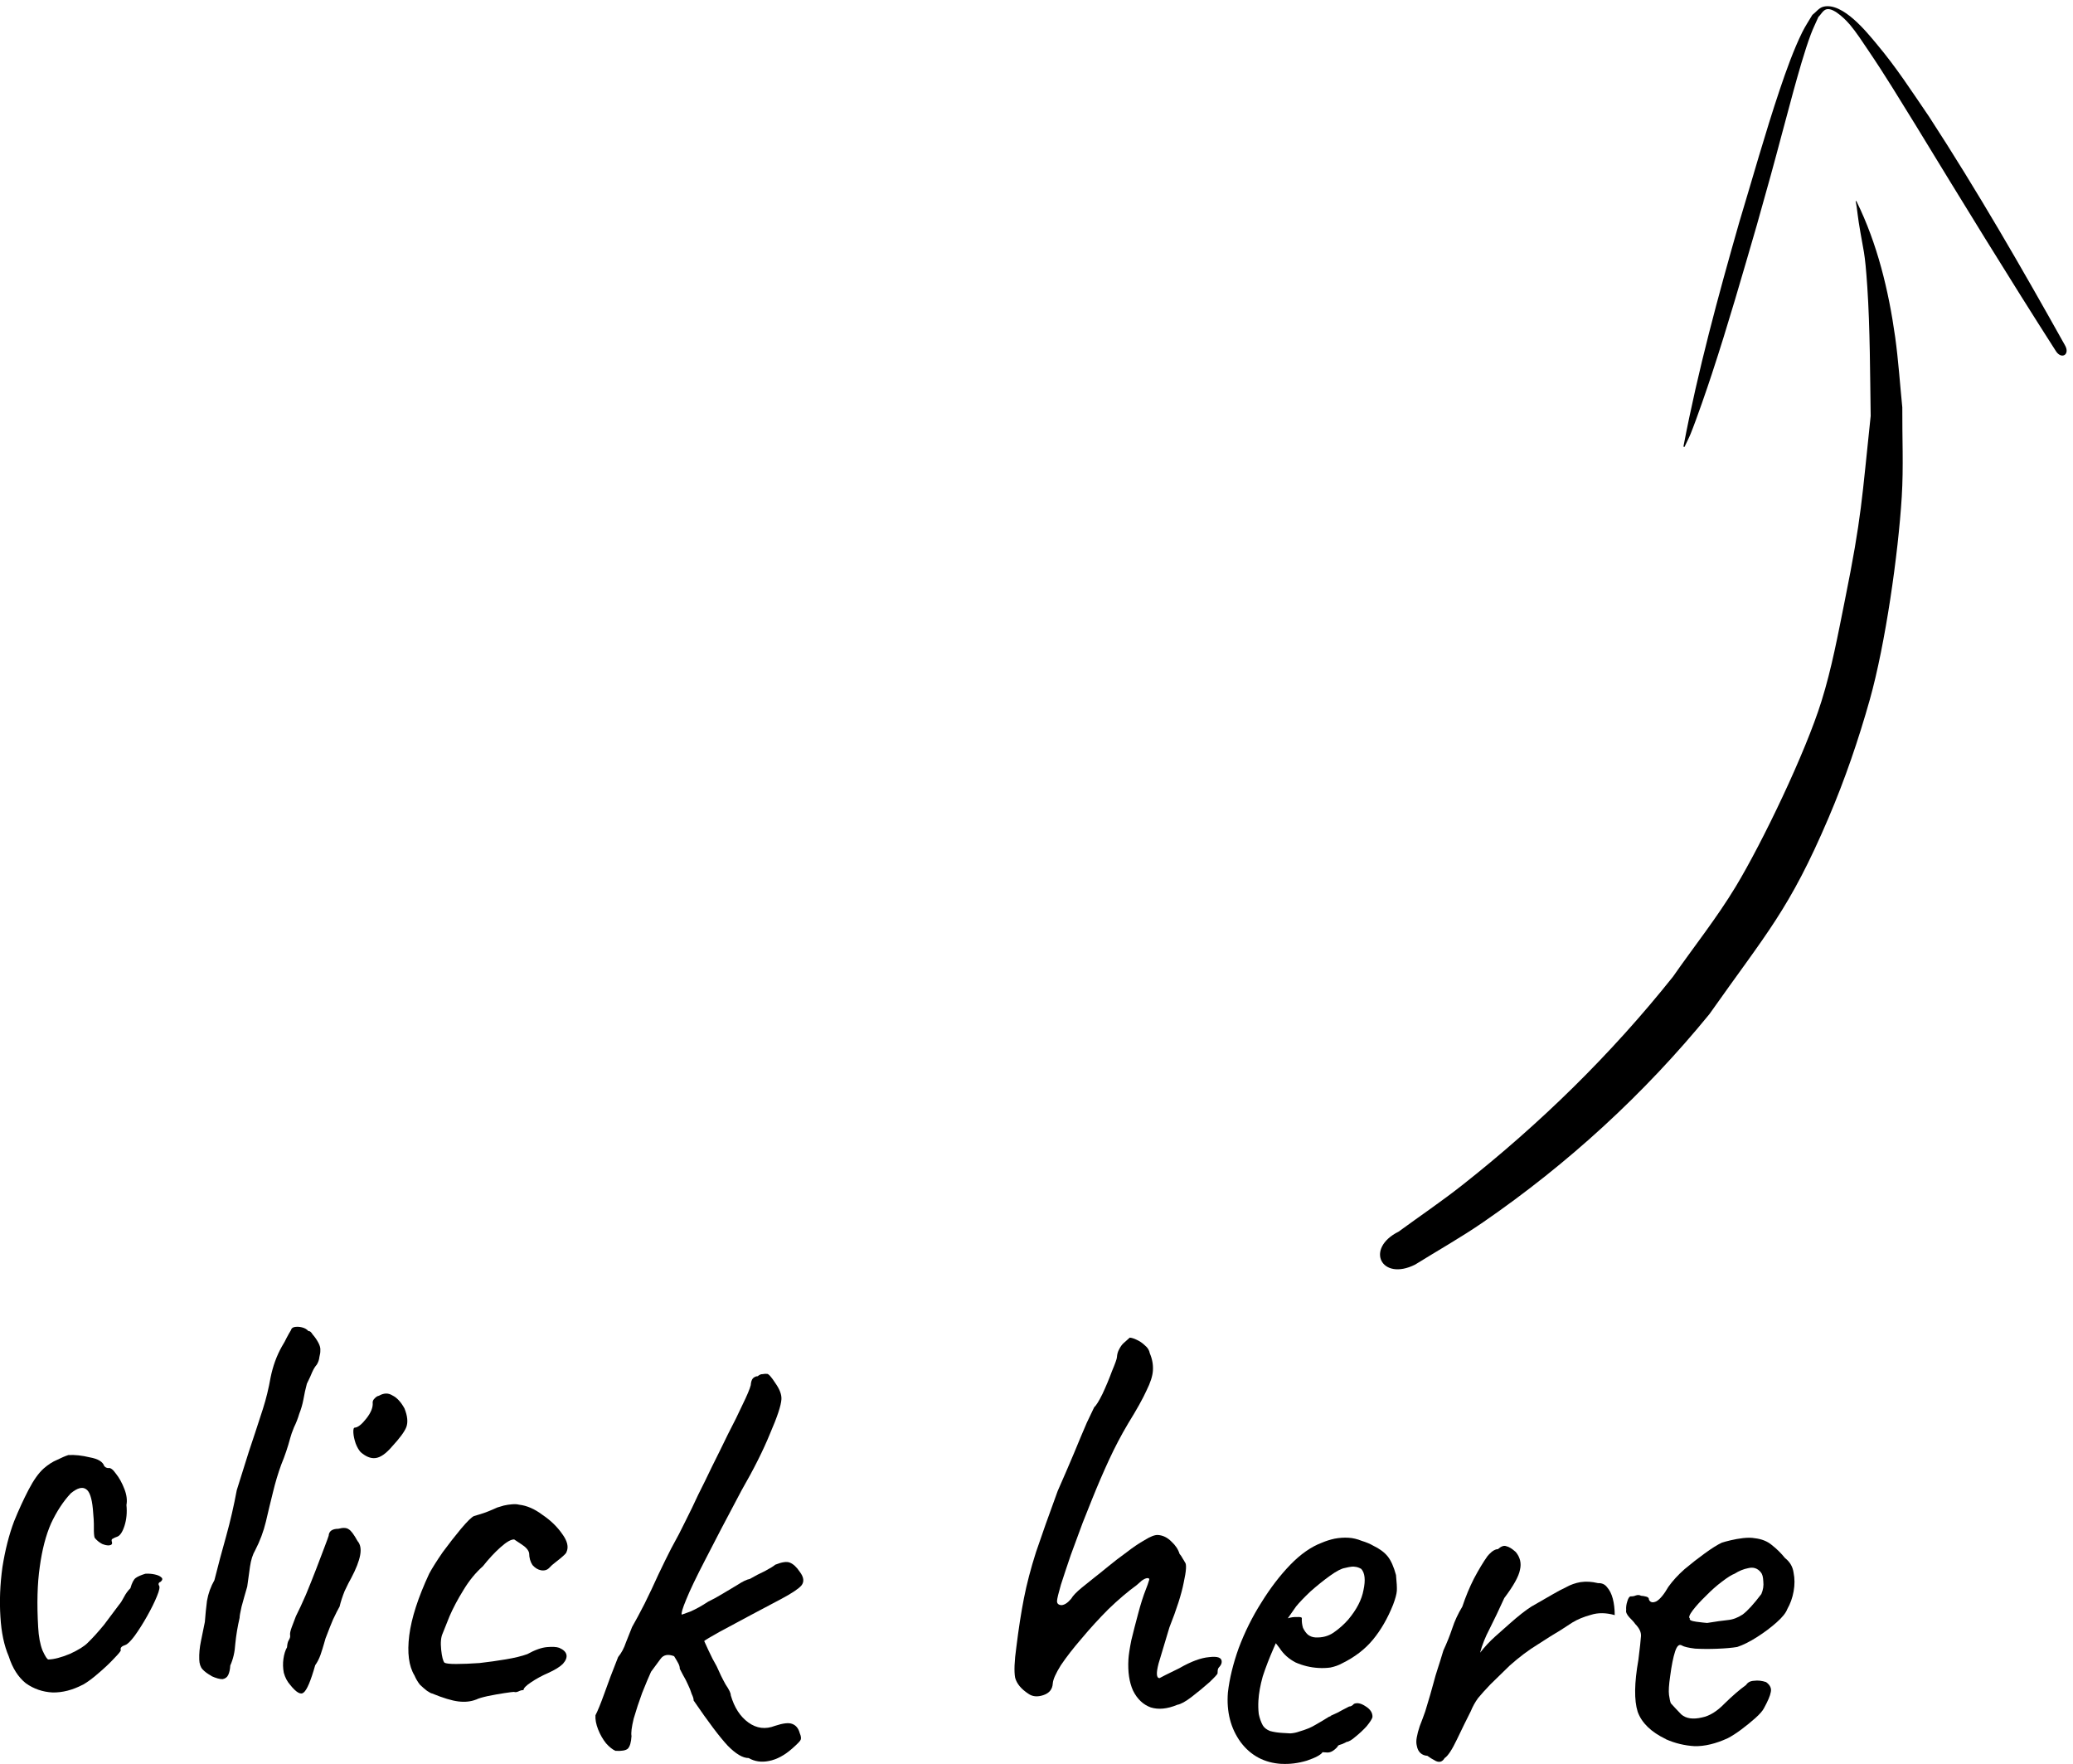 <svg class="hint" version="1.1" viewBox="0 0 35.134 29.888" xmlns="http://www.w3.org/2000/svg">
    <g transform="translate(-49.388 -131.57)" class="hint-text">
        <g stroke-dashoffset="16.95">
            <g stroke-width="5.053">
                <path d="m50.788 160.12q-0.258 0.134-0.508 0.13-0.253-0.013-0.454-0.156-0.195-0.156-0.29-0.457-0.118-0.273-0.141-0.67-0.026-0.406 0.034-0.84 0.069-0.436 0.198-0.778 0.116-0.286 0.245-0.534t0.258-0.362q0.114-0.099 0.224-0.144 0.116-0.058 0.192-0.082 0.163-0.01 0.365 0.039 0.209 0.037 0.245 0.15 0 0 0.028 0.022 0.034 0.01 0.034 0.01 0.056-0.018 0.133 0.092 0.086 0.107 0.146 0.264 0.057 0.148 0.034 0.269 0.019 0.191-0.033 0.353-0.052 0.162-0.128 0.186-0.038 0.012-0.072 0.033-0.028 9e-3 -0.013 0.056 0.015 0.047-0.044 0.056-0.05 5e-3 -0.122-0.024-0.074-0.039-0.127-0.105-0.015-0.047-0.013-0.172 0.002-0.125-0.017-0.316-0.027-0.282-0.117-0.336-0.093-0.064-0.257 0.071-0.193 0.207-0.335 0.511-0.132 0.301-0.191 0.735-0.062 0.424-0.027 1.024 0.012 0.234 0.073 0.392 0.07 0.154 0.101 0.154 0.144-4e-3 0.364-0.095 0.217-0.1 0.303-0.189 0.127-0.123 0.276-0.305 0.146-0.192 0.255-0.34 0.038-0.043 0.083-0.13 0.045-0.087 0.108-0.148 0.039-0.137 0.09-0.174 0.05-0.037 0.164-0.072 0.081-5e-3 0.159 0.012 0.078 0.017 0.109 0.048 0.04 0.029-0.007 0.075-0.038 0.012-0.038 0.043 0.006 0.019 0.006 0.019 0.031 0.032-0.034 0.187-0.058 0.143-0.164 0.332-0.106 0.189-0.214 0.338-0.102 0.136-0.158 0.154-0.094 0.03-0.076 0.086 6e-3 0.019-0.111 0.139-0.108 0.117-0.263 0.249-0.146 0.129-0.268 0.199z"/>
                <path d="m52.972 159.97q-0.101-0.056-0.152-0.113-0.052-0.058-0.055-0.166-0.005-0.148 0.028-0.307 0.033-0.169 0.067-0.329 0.013-0.178 0.036-0.357 0.033-0.189 0.126-0.351 0.095-0.379 0.2-0.749 0.105-0.379 0.179-0.777 0.115-0.37 0.204-0.65 0.098-0.29 0.24-0.73 0.08-0.25 0.129-0.529 0.059-0.289 0.189-0.521 0.056-0.091 0.083-0.151 0.037-0.07 0.074-0.131 0.009-0.04 0.057-0.051 0.059-0.012 0.129 5e-3 0.07 0.017 0.111 0.065 0.029-0.011 0.071 0.057 0.052 0.058 0.094 0.135 0.042 0.077 0.035 0.137 0.002 0.039-0.016 0.109-0.007 0.07-0.045 0.13-0.038 0.041-0.075 0.121-0.027 0.07-0.092 0.201-0.035 0.13-0.059 0.269-0.025 0.129-0.07 0.24-0.035 0.12-0.09 0.231-0.045 0.11-0.063 0.18-0.061 0.23-0.152 0.45-0.081 0.22-0.141 0.47-0.06 0.239-0.12 0.499-0.06 0.249-0.18 0.481-0.065 0.111-0.089 0.28t-0.047 0.338q-0.053 0.18-0.096 0.34-0.034 0.149-0.033 0.189-0.051 0.219-0.073 0.438-0.012 0.208-0.085 0.369-0.006 0.099-0.034 0.159-0.027 0.06-0.096 0.073-0.069 3e-3 -0.19-0.052z"/>
                <path d="m54.305 160.12q-0.074-0.084-0.107-0.204-0.023-0.12-0.006-0.238 0.017-0.118 0.061-0.194 0.005-0.079 0.027-0.117 0.032-0.048 0.025-0.088-0.008-0.04 0.028-0.137 0.035-0.097 0.07-0.184 0.078-0.154 0.17-0.366 0.092-0.222 0.174-0.435 0.082-0.213 0.14-0.368 0.059-0.155 0.071-0.194 7e-3 -0.118 0.165-0.119 0.121-0.033 0.177 0.01 0.057 0.033 0.147 0.197 0.074 0.084 0.045 0.24-0.029 0.157-0.151 0.387-0.044 0.076-0.112 0.221-0.058 0.145-0.085 0.262-0.044 0.076-0.112 0.221-0.057 0.135-0.104 0.261-0.023 0.048-0.048 0.146-0.025 0.088-0.061 0.194-0.035 0.097-0.089 0.173-0.113 0.399-0.196 0.463-0.073 0.065-0.23-0.132zm1.192-3.947q-0.046-0.052-0.081-0.143-0.034-0.101-0.039-0.18-0.005-0.089 0.025-0.088 0.079-5e-3 0.197-0.157 0.118-0.151 0.105-0.271 0.002-0.039 0.034-0.067 0.032-0.038 0.072-0.045 0.123-0.072 0.228-6e-3 0.115 0.056 0.205 0.22 0.078 0.193 0.031 0.318-0.046 0.116-0.237 0.323-0.16 0.189-0.289 0.201-0.119 0.013-0.251-0.104z"/>
                <path d="m57.457 160.37q-0.132 0.052-0.299 0.032-0.167-0.02-0.447-0.135-0.02-1e-3 -0.086-0.045-0.057-0.043-0.122-0.106-0.055-0.072-0.09-0.154-0.144-0.236-0.089-0.678 0.056-0.442 0.339-1.049 0.078-0.144 0.229-0.363 0.161-0.218 0.31-0.397 0.16-0.189 0.22-0.215 0 0 0.111-0.033 0.111-0.033 0.284-0.112 0.05-0.017 0.111-0.033 0.07-0.016 0.14-0.021 0.07-6e-3 0.118 7e-3 0.197 0.022 0.396 0.172 0.209 0.141 0.337 0.327 0.128 0.176 0.071 0.301-0.001 0.02-0.064 0.075-0.052 0.046-0.125 0.102-0.062 0.046-0.104 0.093-0.053 0.056-0.141 0.041-0.078-0.015-0.143-0.088-0.055-0.082-0.057-0.201-0.015-0.08-0.139-0.157-0.114-0.076-0.114-0.076-0.079-5e-3 -0.235 0.135-0.146 0.13-0.296 0.319-0.188 0.167-0.331 0.406-0.142 0.229-0.234 0.441-0.081 0.203-0.116 0.29-0.045 0.096-0.026 0.276 0.019 0.179 0.056 0.221 0.038 0.022 0.197 0.022 0.168-1.2e-4 0.397-0.016 0.229-0.026 0.449-0.063 0.22-0.037 0.361-0.088 0.194-0.107 0.334-0.119 0.139-0.012 0.207 0.012 0.106 0.046 0.122 0.116 0.016 0.07-0.059 0.155-0.074 0.075-0.247 0.154-0.162 0.07-0.296 0.161-0.124 0.082-0.126 0.131-0.039-2e-3 -0.09 0.024-0.041 0.017-0.07 6e-3 -0.02-1e-3 -0.16 0.02-0.14 0.021-0.29 0.052-0.14 0.031-0.191 0.058z"/>
                <path d="m59.821 161.24q-0.077-0.034-0.161-0.128-0.083-0.104-0.135-0.236-0.052-0.132-0.045-0.24 0.056-0.106 0.15-0.367 0.095-0.271 0.234-0.619 0.085-0.104 0.133-0.249 0.058-0.145 0.104-0.261 0.088-0.153 0.211-0.393 0.124-0.25 0.237-0.501 0.124-0.26 0.213-0.433 0.144-0.259 0.245-0.47 0.112-0.221 0.214-0.443 0.112-0.221 0.236-0.481 0.135-0.269 0.27-0.548 0.145-0.278 0.247-0.5 0.113-0.231 0.138-0.328 0.005-0.079 0.037-0.117 0.042-0.037 0.081-0.035 0.042-0.037 0.081-0.035 0.04-8e-3 0.079-5e-3 0.039 2e-3 0.139 0.157 0.11 0.155 0.103 0.273-0.009 0.158-0.193 0.582-0.173 0.425-0.482 0.961-0.378 0.71-0.613 1.171-0.234 0.451-0.327 0.683-0.092 0.222-0.074 0.253 0 0 0.142-0.051 0.142-0.061 0.307-0.17 0.112-0.053 0.245-0.134 0.133-0.081 0.256-0.153 0.124-0.082 0.204-0.097 0.123-0.072 0.255-0.133 0.133-0.071 0.175-0.108 0.172-0.069 0.249-0.035 0.087 0.035 0.169 0.158 0.101 0.135 0.026 0.229-0.074 0.085-0.34 0.227-0.215 0.116-0.521 0.276-0.296 0.161-0.531 0.285-0.225 0.125-0.256 0.153 0 0 0.07 0.153 0.07 0.153 0.142 0.276 0.07 0.162 0.15 0.306 0.091 0.134 0.088 0.183 0.09 0.312 0.299 0.463 0.209 0.151 0.452 0.056 0.202-0.067 0.289-0.033 0.097 0.035 0.129 0.156 0.035 0.081 0.013 0.119-0.012 0.029-0.137 0.14-0.198 0.176-0.399 0.214-0.19 0.038-0.343-0.05-0.148 1e-3 -0.354-0.209-0.205-0.22-0.578-0.766 0.002-0.039-0.033-0.111-0.025-0.081-0.06-0.152-0.035-0.081-0.089-0.173-0.053-0.102-0.053-0.102 0.002-0.039-0.024-0.09-0.027-0.051-0.072-0.123-0.155-0.059-0.23 0.046-0.075 0.104-0.161 0.218-0.057 0.125-0.15 0.357-0.082 0.223-0.144 0.437-0.052 0.215-0.037 0.295-0.009 0.158-0.062 0.214-0.052 0.046-0.21 0.037z"/>
                <path d="m69.339 160.46q-0.253 0.104-0.448 0.043-0.194-0.071-0.3-0.285-0.096-0.213-0.078-0.529 0.006-0.108 0.049-0.324 0.052-0.215 0.115-0.448 0.064-0.244 0.133-0.418 0.035-0.087 0.048-0.136 0.023-0.048-0.017-0.051-0.039-2e-3 -0.102 0.043-0.052 0.046-0.084 0.074-0.227 0.165-0.479 0.407-0.242 0.243-0.455 0.498-0.212 0.245-0.353 0.454-0.131 0.21-0.137 0.309-0.009 0.148-0.16 0.198-0.151 0.051-0.256-0.025-0.181-0.119-0.222-0.27-0.03-0.16 0.021-0.523 0.057-0.462 0.128-0.824 0.071-0.362 0.204-0.78 0.144-0.427 0.368-1.037 0.149-0.338 0.275-0.637 0.127-0.309 0.219-0.521 0.102-0.212 0.124-0.26 0.052-0.046 0.142-0.229 0.09-0.193 0.161-0.386 0.081-0.193 0.083-0.233 0.005-0.079 0.038-0.136 0.034-0.067 0.075-0.104 0.042-0.037 0.073-0.065t0.031-0.028q0.049 3e-3 0.117 0.036 0.077 0.034 0.143 0.098 0.066 0.053 0.081 0.133 0.061 0.142 0.052 0.29-0.008 0.138-0.109 0.34-0.091 0.202-0.31 0.556-0.176 0.296-0.323 0.614-0.147 0.318-0.287 0.666-0.058 0.145-0.162 0.406-0.095 0.262-0.2 0.542-0.096 0.281-0.168 0.505-0.062 0.214-0.066 0.273-0.004 0.069 0.075 0.074 0.079-5e-3 0.165-0.109 0.044-0.076 0.179-0.187 0.135-0.111 0.218-0.175 0.083-0.064 0.229-0.184 0.146-0.12 0.311-0.239 0.166-0.129 0.309-0.209 0.144-0.09 0.223-0.086 0.128 8e-3 0.231 0.113 0.103 0.095 0.136 0.206 0.028 0.031 0.055 0.082 0.027 0.041 0.036 0.061 0.047 0.042-0.02 0.345-0.057 0.293-0.242 0.758-0.11 0.36-0.184 0.613-0.064 0.244 0.015 0.248 0 0 0.102-0.053 0.112-0.053 0.234-0.115 0.297-0.171 0.506-0.188 0.219-0.027 0.213 0.082-0.002 0.039-0.034 0.077-0.031 0.028-0.034 0.067 0 0-5.88e-4 0.01 0 0-0.002 0.039-0.001 0.02-0.137 0.15-0.136 0.121-0.302 0.249-0.155 0.119-0.245 0.134z"/>
                <path d="m71.107 161.46q-0.434-0.026-0.691-0.367-0.256-0.352-0.217-0.844 0.041-0.354 0.183-0.751 0.153-0.407 0.382-0.769 0.23-0.372 0.493-0.644 0.263-0.271 0.537-0.374 0.102-0.043 0.212-0.067 0.12-0.023 0.238-0.016 0.108 6e-3 0.224 0.053 0.117 0.036 0.193 0.081 0.164 0.079 0.247 0.183 0.083 0.104 0.14 0.315 0.019 0.189 0.014 0.268-0.005 0.079-0.063 0.234-0.139 0.348-0.342 0.593-0.202 0.245-0.528 0.404-0.082 0.045-0.192 0.068-0.1 0.014-0.208 7e-3 -0.197-0.012-0.381-0.092-0.173-0.089-0.273-0.244l-0.064-0.083-0.034 0.077q-0.114 0.26-0.187 0.484-0.063 0.224-0.074 0.411-7e-3 0.118 0.006 0.228 0.023 0.11 0.068 0.192 0.036 0.061 0.123 0.096 0.097 0.026 0.206 0.032 0.069 4e-3 0.138 8e-3 0.079-5e-3 0.15-0.031 0.171-0.049 0.274-0.113 0.113-0.063 0.226-0.135l0.041-0.017-0.01-5.9e-4q0.122-0.052 0.214-0.106 0.102-0.053 0.102-0.053 0.039 2e-3 0.082-0.045 0.081-0.035 0.195 0.041 0.124 0.076 0.118 0.185-0.013 0.049-0.098 0.153-0.085 0.094-0.189 0.177-0.094 0.084-0.154 0.09-0.01 9e-3 -0.071 0.035-0.06 0.016-0.081 0.035l0.01 5.8e-4q-0.096 0.113-0.184 0.108l-0.079-5e-3q-0.043 0.067-0.266 0.143-0.222 0.066-0.429 0.054zm0.571-2.143q0.177 0.01 0.311-0.081 0.144-0.1 0.251-0.223 0.213-0.255 0.257-0.499 0.055-0.254-0.038-0.358-0.057-0.033-0.107-0.036-0.039-0.012-0.169 0.02-0.09 0.014-0.255 0.133-0.165 0.119-0.332 0.267-0.157 0.149-0.242 0.253l-0.14 0.2q0.081-0.025 0.15-0.021 0.079-5e-3 0.088 0.015-0.005 0.089 0.02 0.169 0.035 0.071 0.082 0.114 0.057 0.043 0.126 0.047z"/>
                <path d="m73.873 161.36q-0.055 0.096-0.151 0.051-0.086-0.045-0.143-0.088-0.069-4e-3 -0.116-0.046-0.047-0.042-0.062-0.122-0.016-0.06-0.002-0.139 0.015-0.088 0.051-0.195 0.046-0.116 0.094-0.252 0.098-0.321 0.136-0.467 0.038-0.146 0.074-0.253 0.036-0.107 0.097-0.311 0.09-0.193 0.151-0.377 0.06-0.184 0.17-0.366 0.084-0.252 0.196-0.473 0.122-0.23 0.23-0.382 0.021-0.028 0.074-0.075 0.062-0.046 0.102-0.043 0.084-0.074 0.142-0.051 0.068 0.014 0.162 0.099 0.111 0.135 0.071 0.301-0.03 0.166-0.266 0.479-0.136 0.299-0.248 0.52-0.111 0.211-0.162 0.406 0.118-0.151 0.253-0.272 0.146-0.13 0.24-0.213 0.23-0.204 0.374-0.295 0.154-0.09 0.358-0.206 0.123-0.072 0.235-0.125 0.113-0.063 0.242-0.085 0.14-0.021 0.296 0.017 0.099-4e-3 0.154 0.069 0.065 0.073 0.097 0.194 0.032 0.121 0.033 0.279-0.224-0.063-0.405-4e-3 -0.181 0.049-0.314 0.13-0.124 0.082-0.195 0.127-0.154 0.09-0.39 0.244-0.236 0.144-0.476 0.358-0.189 0.187-0.325 0.317-0.126 0.131-0.212 0.235-0.075 0.104-0.122 0.22-0.112 0.221-0.236 0.481-0.124 0.26-0.207 0.314z"/>
                <path d="m77.621 161.04q-0.375-0.18-0.477-0.463-0.092-0.292 0.012-0.88 0.038-0.305 0.044-0.403 0.006-0.099-0.097-0.204-0.027-0.041-0.102-0.115-0.065-0.073-0.052-0.122-0.006-0.07 0.019-0.147 0.025-0.088 0.064-0.085 0.039 2e-3 0.08-0.015 0.05-0.017 0.089 5e-3 0.039 2e-3 0.088 0.015 0.049 0.013 0.046 0.052 0.035 0.071 0.127 0.027 0.092-0.054 0.202-0.245 0.108-0.152 0.275-0.3 0.177-0.148 0.342-0.267 0.176-0.128 0.288-0.181 0.05-0.017 0.151-0.041 0.1-0.024 0.21-0.037 0.119-0.013 0.198 2e-3 0.177 0.02 0.29 0.116 0.123 0.096 0.224 0.221 0.123 0.096 0.144 0.246 0.031 0.15 0.001 0.317-0.03 0.166-0.107 0.3-0.035 0.097-0.182 0.227-0.146 0.13-0.331 0.248-0.185 0.118-0.336 0.168-0.13 0.022-0.338 0.03-0.198 8e-3 -0.376-2e-3 -0.167-0.02-0.224-0.053-0.067-0.043-0.115 0.102-0.048 0.146-0.084 0.421-0.032 0.216-0.019 0.316 0.014 0.1 0.031 0.14 0.065 0.073 0.177 0.189 0.122 0.106 0.353 0.051 0.19-0.038 0.38-0.235 0.2-0.196 0.365-0.315 0.043-0.067 0.133-0.071 0.1-0.014 0.206 0.022 0.104 0.075 0.079 0.173-0.015 0.088-0.115 0.27-0.034 0.067-0.148 0.169-0.104 0.093-0.239 0.194-0.124 0.092-0.226 0.145-0.305 0.14-0.562 0.135-0.256-0.015-0.488-0.118zm0.7-1.968q0.22-0.036 0.349-0.049 0.129-0.012 0.253-0.094 0.124-0.092 0.317-0.347 0.046-0.106 0.033-0.216-0.004-0.109-0.041-0.151-0.083-0.104-0.213-0.072-0.12 0.023-0.233 0.095-0.071 0.025-0.216 0.136-0.135 0.101-0.271 0.241-0.136 0.131-0.222 0.244-0.086 0.114-0.048 0.136-0.022 0.038 0.106 0.056 0.137 0.018 0.187 0.021z"/>
            </g>
            <path class="special-arrow" d="m77.944 139.13c0.032-0.07 0.068-0.137 0.097-0.208 0.104-0.256 0.287-0.79 0.359-1.011 0.275-0.834 0.517-1.679 0.762-2.522 0.078-0.279 0.157-0.557 0.234-0.836 0.132-0.477 0.255-0.956 0.386-1.433 0.08-0.289 0.189-0.682 0.298-0.972 0.037-0.099 0.085-0.194 0.127-0.291 0.046-0.043 0.077-0.115 0.139-0.13 0.132-0.032 0.358 0.216 0.395 0.261 0.113 0.135 0.209 0.285 0.308 0.431 0.3 0.443 0.524 0.816 0.808 1.275 0.78 1.279 1.562 2.556 2.37 3.818 0.096 0.161 0.253 0.068 0.157-0.094-0.732-1.31-1.482-2.611-2.3-3.869-0.307-0.448-0.548-0.827-0.895-1.24-0.153-0.182-0.569-0.708-0.899-0.625-0.075 0.019-0.124 0.093-0.186 0.139-0.057 0.097-0.12 0.19-0.17 0.291-0.146 0.295-0.277 0.663-0.38 0.969-0.251 0.746-0.462 1.506-0.69 2.259-0.357 1.25-0.698 2.504-0.942 3.782-0.005 0.022 0.016 0.028 0.022 6e-3z" stroke-width=".214"/>
        </g>
        <path d="m80.841 134.99c0.005 0.029 0.01 0.058 0.015 0.088 0.012 0.087 0.021 0.174 0.035 0.261 0.085 0.533 0.101 0.449 0.145 1.096 0.046 0.685 0.047 1.507 0.057 2.184-0.15 1.406-0.15 1.7-0.439 3.131-0.115 0.571-0.221 1.147-0.395 1.703-0.273 0.876-1 2.391-1.455 3.144-0.32 0.53-0.708 1.016-1.062 1.524-1.049 1.316-2.255 2.495-3.577 3.536-0.348 0.274-0.716 0.523-1.073 0.784-0.573 0.286-0.294 0.845 0.279 0.559 0.386-0.24 0.783-0.463 1.157-0.721 1.437-0.99 2.726-2.17 3.831-3.523 0.97-1.376 1.355-1.768 2.02-3.327 0.278-0.651 0.508-1.324 0.7-2.006 0.263-0.938 0.481-2.46 0.541-3.439 0.031-0.503 0.006-1.007 0.009-1.51-0.04-0.398-0.066-0.797-0.121-1.193-0.111-0.789-0.301-1.579-0.654-2.297-0.007-0.014-0.021-6e-3 -0.014 7e-3z"/>
    </g>
</svg>